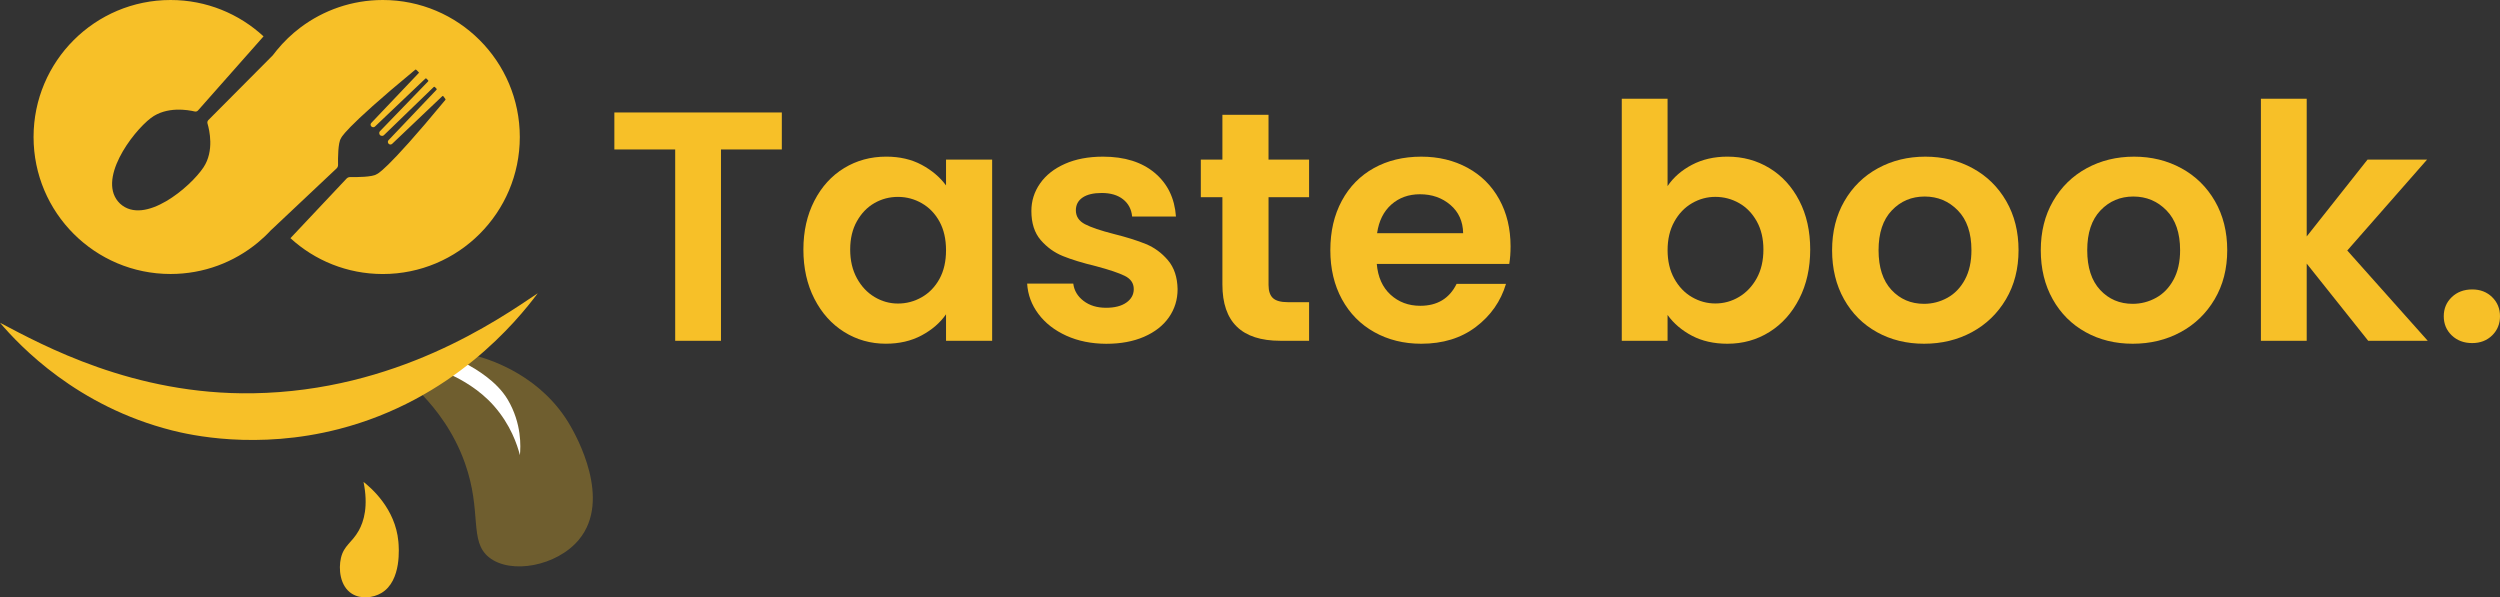 <?xml version="1.0" encoding="utf-8"?>
<!-- Generator: Adobe Illustrator 28.2.0, SVG Export Plug-In . SVG Version: 6.00 Build 0)  -->
<svg version="1.1" id="Layer_1" xmlns="http://www.w3.org/2000/svg" xmlns:xlink="http://www.w3.org/1999/xlink" x="0px" y="0px"
	 viewBox="0 0 1299.33 310.47" style="enable-background:new 0 0 1299.33 310.47;" xml:space="preserve">
<rect x="0" y="0" width="1299.33" height="310.47" fill="#333333" stroke="none"/>
<style type="text/css">
	.st0{fill:#F7C028;}
	.st1{opacity:0.31;fill:#F7C028;}
	.st2{fill:#FFFFFF;}
</style>
<g>
	<path class="st0" d="M270.16,71.21c0,39.33-31.88,71.21-71.21,71.21c-18.49,0-35.35-7.05-48-18.63l29.21-31.02
		c0.46-0.47,1.1-0.74,1.77-0.74c3.43,0.06,11.66,0.03,13.81-1.49c0,0,4.19-0.46,35.74-38.63c0.1-0.13,0.11-0.32,0-0.46l-1.03-1.41
		c-0.14-0.18-0.4-0.21-0.57-0.06l-26.05,24.76c-0.36,0.35-0.89,0.47-1.37,0.29c-0.34-0.14-0.67-0.4-0.82-0.94
		c-0.13-0.46,0.01-0.94,0.34-1.27l24.91-26.19c0.14-0.14,0.13-0.38-0.01-0.53l-0.91-0.89c-0.14-0.15-0.38-0.15-0.53-0.01
		l-25.91,25.06c-0.21,0.18-0.46,0.32-0.73,0.35c-0.42,0.03-0.73-0.04-0.96-0.17c-0.03,0-0.04-0.01-0.06-0.03
		c-0.03-0.01-0.06-0.03-0.08-0.04c-0.01-0.01-0.04-0.03-0.06-0.06c-0.01-0.01-0.04-0.03-0.06-0.04c-0.03-0.01-0.04-0.03-0.06-0.06
		c-0.03-0.01-0.04-0.03-0.06-0.06c-0.01-0.01-0.03-0.03-0.04-0.06c-0.03-0.01-0.04-0.04-0.06-0.06c-0.01-0.03-0.03-0.06-0.04-0.08
		c-0.01-0.01-0.03-0.03-0.03-0.06c-0.13-0.24-0.2-0.54-0.17-0.96c0.04-0.27,0.17-0.52,0.35-0.71l25.06-25.93
		c0.14-0.15,0.14-0.39-0.01-0.53l-0.89-0.91c-0.15-0.14-0.39-0.15-0.53-0.01l-26.19,24.92c-0.34,0.31-0.81,0.45-1.27,0.32
		c-0.53-0.15-0.8-0.49-0.94-0.82c-0.18-0.47-0.06-1.01,0.29-1.37l24.76-26.05c0.15-0.17-1.47-1.61-1.47-1.61
		c-0.14-0.11-0.34-0.1-0.46,0.01c-38.17,31.54-38.63,35.73-38.63,35.73c-1.52,2.15-1.55,10.35-1.49,13.79
		c0.01,0.67-0.27,1.3-0.74,1.76l-26.63,25.08l-4.23,3.99l-3.39,3.18l-0.06,0.06c-2.05,2.22-4.27,4.31-6.62,6.24l-0.08,0.07
		c-12.3,10.16-28.09,16.27-45.29,16.27c-39.33,0-71.21-31.88-71.21-71.21C17.45,31.88,49.32,0,88.65,0
		c18.65,0,35.63,7.18,48.32,18.9L102.92,57.4c-0.43,0.49-1.09,0.7-1.72,0.54c-3.42-0.81-14.6-2.81-22.77,3.39
		c-9.73,7.4-28.5,32.55-16.04,44.5c12.72,11.67,36.62-8.66,43.38-18.85c5.67-8.53,3.06-19.48,2.07-22.81
		c-0.18-0.61-0.01-1.28,0.43-1.73l33.5-33.68c0.67-0.88,1.34-1.75,2.04-2.6c3.64-4.45,7.8-8.46,12.41-11.92
		C168.13,5.31,182.93,0,198.95,0C238.29,0,270.16,31.88,270.16,71.21z"/>
	<path class="st0" d="M144.79,27.41l-2.29,2.29c0.67-0.88,1.34-1.75,2.04-2.6C144.62,27.2,144.71,27.3,144.79,27.41z"/>
	<path class="st0" d="M144.79,27.41l-2.29,2.29c0.67-0.88,1.34-1.75,2.04-2.6C144.62,27.2,144.71,27.3,144.79,27.41z"/>
	<path class="st0" d="M188.94,250.46c3.82,3.01,16.56,13.83,18.11,31.01c0.25,2.8,1.84,20.44-8.84,26.74
		c-4.21,2.49-10.58,3.35-15.33,0.36c-6.27-3.96-6.99-12.91-5.69-18.53c1.53-6.64,5.7-7.9,9.26-14.26
		C189.12,270.97,191.51,263.16,188.94,250.46z"/>
	<path class="st1" d="M248.54,185.24c7.19,2.05,33.36,10.44,48.06,36.35c2.78,4.9,21.58,38.04,4.28,58.88
		c-11.46,13.8-35.43,18.21-46.7,9.21c-10.56-8.44-3.55-23.54-12.48-48.84c-5.87-16.65-15.37-28.41-22.03-35.44l14.9-21.95
		L248.54,185.24z"/>
	<path class="st2" d="M242.85,189.37l-8.23,5.56c4.93,2.25,14.51,7.42,22.04,15.96c8.75,9.92,12.16,20.23,13.55,25.67
		c0.42-4.28,1.04-16.43-6.33-28.88C258.08,197.87,246.72,191.55,242.85,189.37z"/>
	<path class="st0" d="M0,167.75c22.28,11.69,69.34,37.64,131.51,36.65c74.36-1.19,127.11-37.97,147.97-51.98
		c-10.79,14.46-44.36,55.4-103.38,70.58c-42.81,11.02-77.65,2.98-86.63,0.71C39.99,211.2,10.49,180.02,0,167.75z"/>
</g>
<g>
	<path class="st0" d="M406.34,58.46v19.21h-31.62v99.45h-23.8V77.67H319.3V58.46H406.34z"/>
	<path class="st0" d="M423.25,104.36c3.8-7.37,8.95-13.03,15.47-17c6.52-3.97,13.8-5.95,21.85-5.95c7.03,0,13.17,1.42,18.44,4.25
		c5.27,2.83,9.49,6.4,12.67,10.71V82.94h23.97v94.18h-23.97v-13.77c-3.06,4.42-7.28,8.07-12.67,10.96
		c-5.38,2.89-11.59,4.33-18.61,4.33c-7.93,0-15.16-2.04-21.68-6.12c-6.52-4.08-11.67-9.83-15.47-17.26
		c-3.8-7.42-5.7-15.95-5.7-25.58C417.56,120.17,419.45,111.73,423.25,104.36z M488.28,115.16c-2.27-4.14-5.33-7.31-9.18-9.52
		c-3.85-2.21-7.99-3.31-12.41-3.31c-4.42,0-8.5,1.08-12.24,3.23c-3.74,2.15-6.77,5.3-9.1,9.44c-2.32,4.14-3.48,9.04-3.48,14.7
		c0,5.67,1.16,10.62,3.48,14.88c2.32,4.25,5.38,7.51,9.18,9.78c3.8,2.27,7.85,3.4,12.16,3.4c4.42,0,8.56-1.1,12.41-3.31
		c3.85-2.21,6.91-5.38,9.18-9.52c2.27-4.14,3.4-9.1,3.4-14.88C491.68,124.25,490.54,119.29,488.28,115.16z"/>
	<path class="st0" d="M554.24,174.49c-6.12-2.78-10.96-6.54-14.53-11.3c-3.57-4.76-5.52-10.03-5.87-15.81h23.97
		c0.45,3.63,2.24,6.63,5.35,9.01c3.12,2.38,7,3.57,11.65,3.57c4.53,0,8.07-0.91,10.62-2.72c2.55-1.81,3.82-4.14,3.82-6.97
		c0-3.06-1.56-5.35-4.67-6.89c-3.12-1.53-8.08-3.2-14.88-5.01c-7.03-1.7-12.78-3.46-17.25-5.27c-4.48-1.81-8.33-4.59-11.56-8.33
		c-3.23-3.74-4.85-8.78-4.85-15.13c0-5.21,1.5-9.97,4.51-14.28c3-4.31,7.31-7.71,12.92-10.2c5.61-2.49,12.21-3.74,19.8-3.74
		c11.22,0,20.17,2.81,26.86,8.42c6.69,5.61,10.37,13.17,11.05,22.69h-22.78c-0.34-3.74-1.9-6.71-4.68-8.92
		c-2.78-2.21-6.49-3.31-11.13-3.31c-4.31,0-7.62,0.79-9.95,2.38c-2.32,1.59-3.48,3.8-3.48,6.63c0,3.17,1.59,5.58,4.76,7.23
		c3.17,1.64,8.1,3.31,14.79,5.02c6.8,1.7,12.41,3.46,16.83,5.27c4.42,1.81,8.25,4.62,11.47,8.42c3.23,3.8,4.9,8.81,5.02,15.04
		c0,5.44-1.5,10.31-4.5,14.62c-3,4.31-7.31,7.68-12.92,10.12s-12.15,3.65-19.63,3.65C567.27,178.65,560.36,177.26,554.24,174.49z"/>
	<path class="st0" d="M659.3,102.49v45.56c0,3.17,0.76,5.47,2.29,6.88c1.53,1.42,4.11,2.12,7.73,2.12h11.05v20.06h-14.96
		c-20.06,0-30.09-9.75-30.09-29.24v-45.39h-11.22V82.94h11.22V59.65h23.97v23.29h21.08v19.55H659.3z"/>
	<path class="st0" d="M784.41,137.17h-68.85c0.57,6.8,2.95,12.13,7.14,15.98c4.19,3.85,9.35,5.78,15.47,5.78
		c8.84,0,15.13-3.8,18.87-11.39h25.67c-2.72,9.07-7.93,16.52-15.64,22.36c-7.71,5.84-17.17,8.75-28.39,8.75
		c-9.07,0-17.2-2.01-24.4-6.03c-7.2-4.02-12.81-9.72-16.83-17.08c-4.02-7.37-6.03-15.87-6.03-25.5c0-9.75,1.98-18.3,5.95-25.67
		c3.97-7.37,9.52-13.03,16.66-17c7.14-3.97,15.36-5.95,24.65-5.95c8.95,0,16.97,1.93,24.05,5.78c7.08,3.85,12.58,9.32,16.49,16.41
		c3.91,7.08,5.87,15.21,5.87,24.4C785.09,131.39,784.87,134.45,784.41,137.17z M760.44,121.19c-0.11-6.12-2.32-11.02-6.63-14.7
		c-4.31-3.68-9.58-5.53-15.81-5.53c-5.89,0-10.85,1.79-14.88,5.35c-4.02,3.57-6.49,8.53-7.4,14.88H760.44z"/>
	<path class="st0" d="M879.36,85.66c5.38-2.83,11.53-4.25,18.44-4.25c8.05,0,15.33,1.98,21.85,5.95c6.52,3.97,11.67,9.6,15.47,16.91
		c3.8,7.31,5.7,15.78,5.7,25.42c0,9.63-1.9,18.16-5.7,25.58c-3.8,7.42-8.95,13.18-15.47,17.26c-6.52,4.08-13.8,6.12-21.85,6.12
		c-7.03,0-13.17-1.39-18.44-4.16c-5.27-2.78-9.49-6.38-12.67-10.79v13.43h-23.8V51.32h23.8v45.39
		C869.75,92.18,873.97,88.49,879.36,85.66z M913.02,114.99c-2.32-4.14-5.38-7.28-9.18-9.44c-3.8-2.15-7.91-3.23-12.33-3.23
		c-4.31,0-8.36,1.1-12.15,3.31c-3.8,2.21-6.86,5.41-9.18,9.6c-2.32,4.19-3.48,9.12-3.48,14.79c0,5.67,1.16,10.6,3.48,14.79
		c2.32,4.19,5.38,7.4,9.18,9.6c3.8,2.21,7.85,3.31,12.15,3.31c4.42,0,8.53-1.13,12.33-3.4c3.8-2.27,6.86-5.5,9.18-9.69
		c2.32-4.19,3.48-9.18,3.48-14.96C916.5,124.03,915.34,119.12,913.02,114.99z"/>
	<path class="st0" d="M975.49,172.62c-7.25-4.02-12.95-9.72-17.08-17.08c-4.14-7.37-6.21-15.87-6.21-25.5
		c0-9.63,2.12-18.13,6.38-25.5c4.25-7.37,10.06-13.06,17.42-17.08c7.37-4.02,15.58-6.04,24.65-6.04c9.07,0,17.28,2.01,24.65,6.04
		c7.37,4.02,13.17,9.72,17.42,17.08c4.25,7.37,6.38,15.87,6.38,25.5c0,9.63-2.18,18.13-6.54,25.5
		c-4.36,7.37-10.26,13.06-17.68,17.08c-7.42,4.02-15.72,6.03-24.91,6.03C990.9,178.65,982.74,176.64,975.49,172.62z M1012.13,154.77
		c3.8-2.1,6.83-5.24,9.09-9.44c2.27-4.19,3.4-9.29,3.4-15.3c0-8.95-2.35-15.84-7.06-20.66c-4.7-4.82-10.45-7.23-17.25-7.23
		c-6.8,0-12.5,2.41-17.08,7.23c-4.59,4.82-6.88,11.7-6.88,20.66c0,8.95,2.24,15.84,6.71,20.65c4.48,4.82,10.12,7.23,16.92,7.23
		C1004.28,157.91,1008.33,156.86,1012.13,154.77z"/>
	<path class="st0" d="M1083.95,172.62c-7.25-4.02-12.95-9.72-17.08-17.08c-4.14-7.37-6.21-15.87-6.21-25.5
		c0-9.63,2.12-18.13,6.38-25.5c4.25-7.37,10.06-13.06,17.42-17.08c7.37-4.02,15.58-6.04,24.65-6.04c9.07,0,17.28,2.01,24.65,6.04
		c7.37,4.02,13.17,9.72,17.42,17.08c4.25,7.37,6.38,15.87,6.38,25.5c0,9.63-2.18,18.13-6.54,25.5
		c-4.36,7.37-10.26,13.06-17.68,17.08c-7.42,4.02-15.72,6.03-24.91,6.03C1099.36,178.65,1091.2,176.64,1083.95,172.62z
		 M1120.58,154.77c3.8-2.1,6.83-5.24,9.09-9.44c2.27-4.19,3.4-9.29,3.4-15.3c0-8.95-2.35-15.84-7.06-20.66
		c-4.7-4.82-10.45-7.23-17.25-7.23c-6.8,0-12.5,2.41-17.08,7.23c-4.59,4.82-6.88,11.7-6.88,20.66c0,8.95,2.24,15.84,6.71,20.65
		c4.48,4.82,10.12,7.23,16.92,7.23C1112.73,157.91,1116.78,156.86,1120.58,154.77z"/>
	<path class="st0" d="M1230.83,177.12L1198.87,137v40.12h-23.8V51.32h23.8v71.57l31.62-39.95h30.94l-41.48,47.26l41.82,46.92
		H1230.83z"/>
	<path class="st0" d="M1274.26,174.32c-2.78-2.66-4.16-5.98-4.16-9.95c0-3.97,1.39-7.28,4.16-9.94c2.78-2.66,6.32-4,10.62-4
		c4.19,0,7.65,1.33,10.37,4c2.72,2.66,4.08,5.98,4.08,9.94c0,3.97-1.36,7.28-4.08,9.95c-2.72,2.66-6.18,3.99-10.37,3.99
		C1280.58,178.31,1277.04,176.98,1274.26,174.32z"/>
</g>
</svg>
